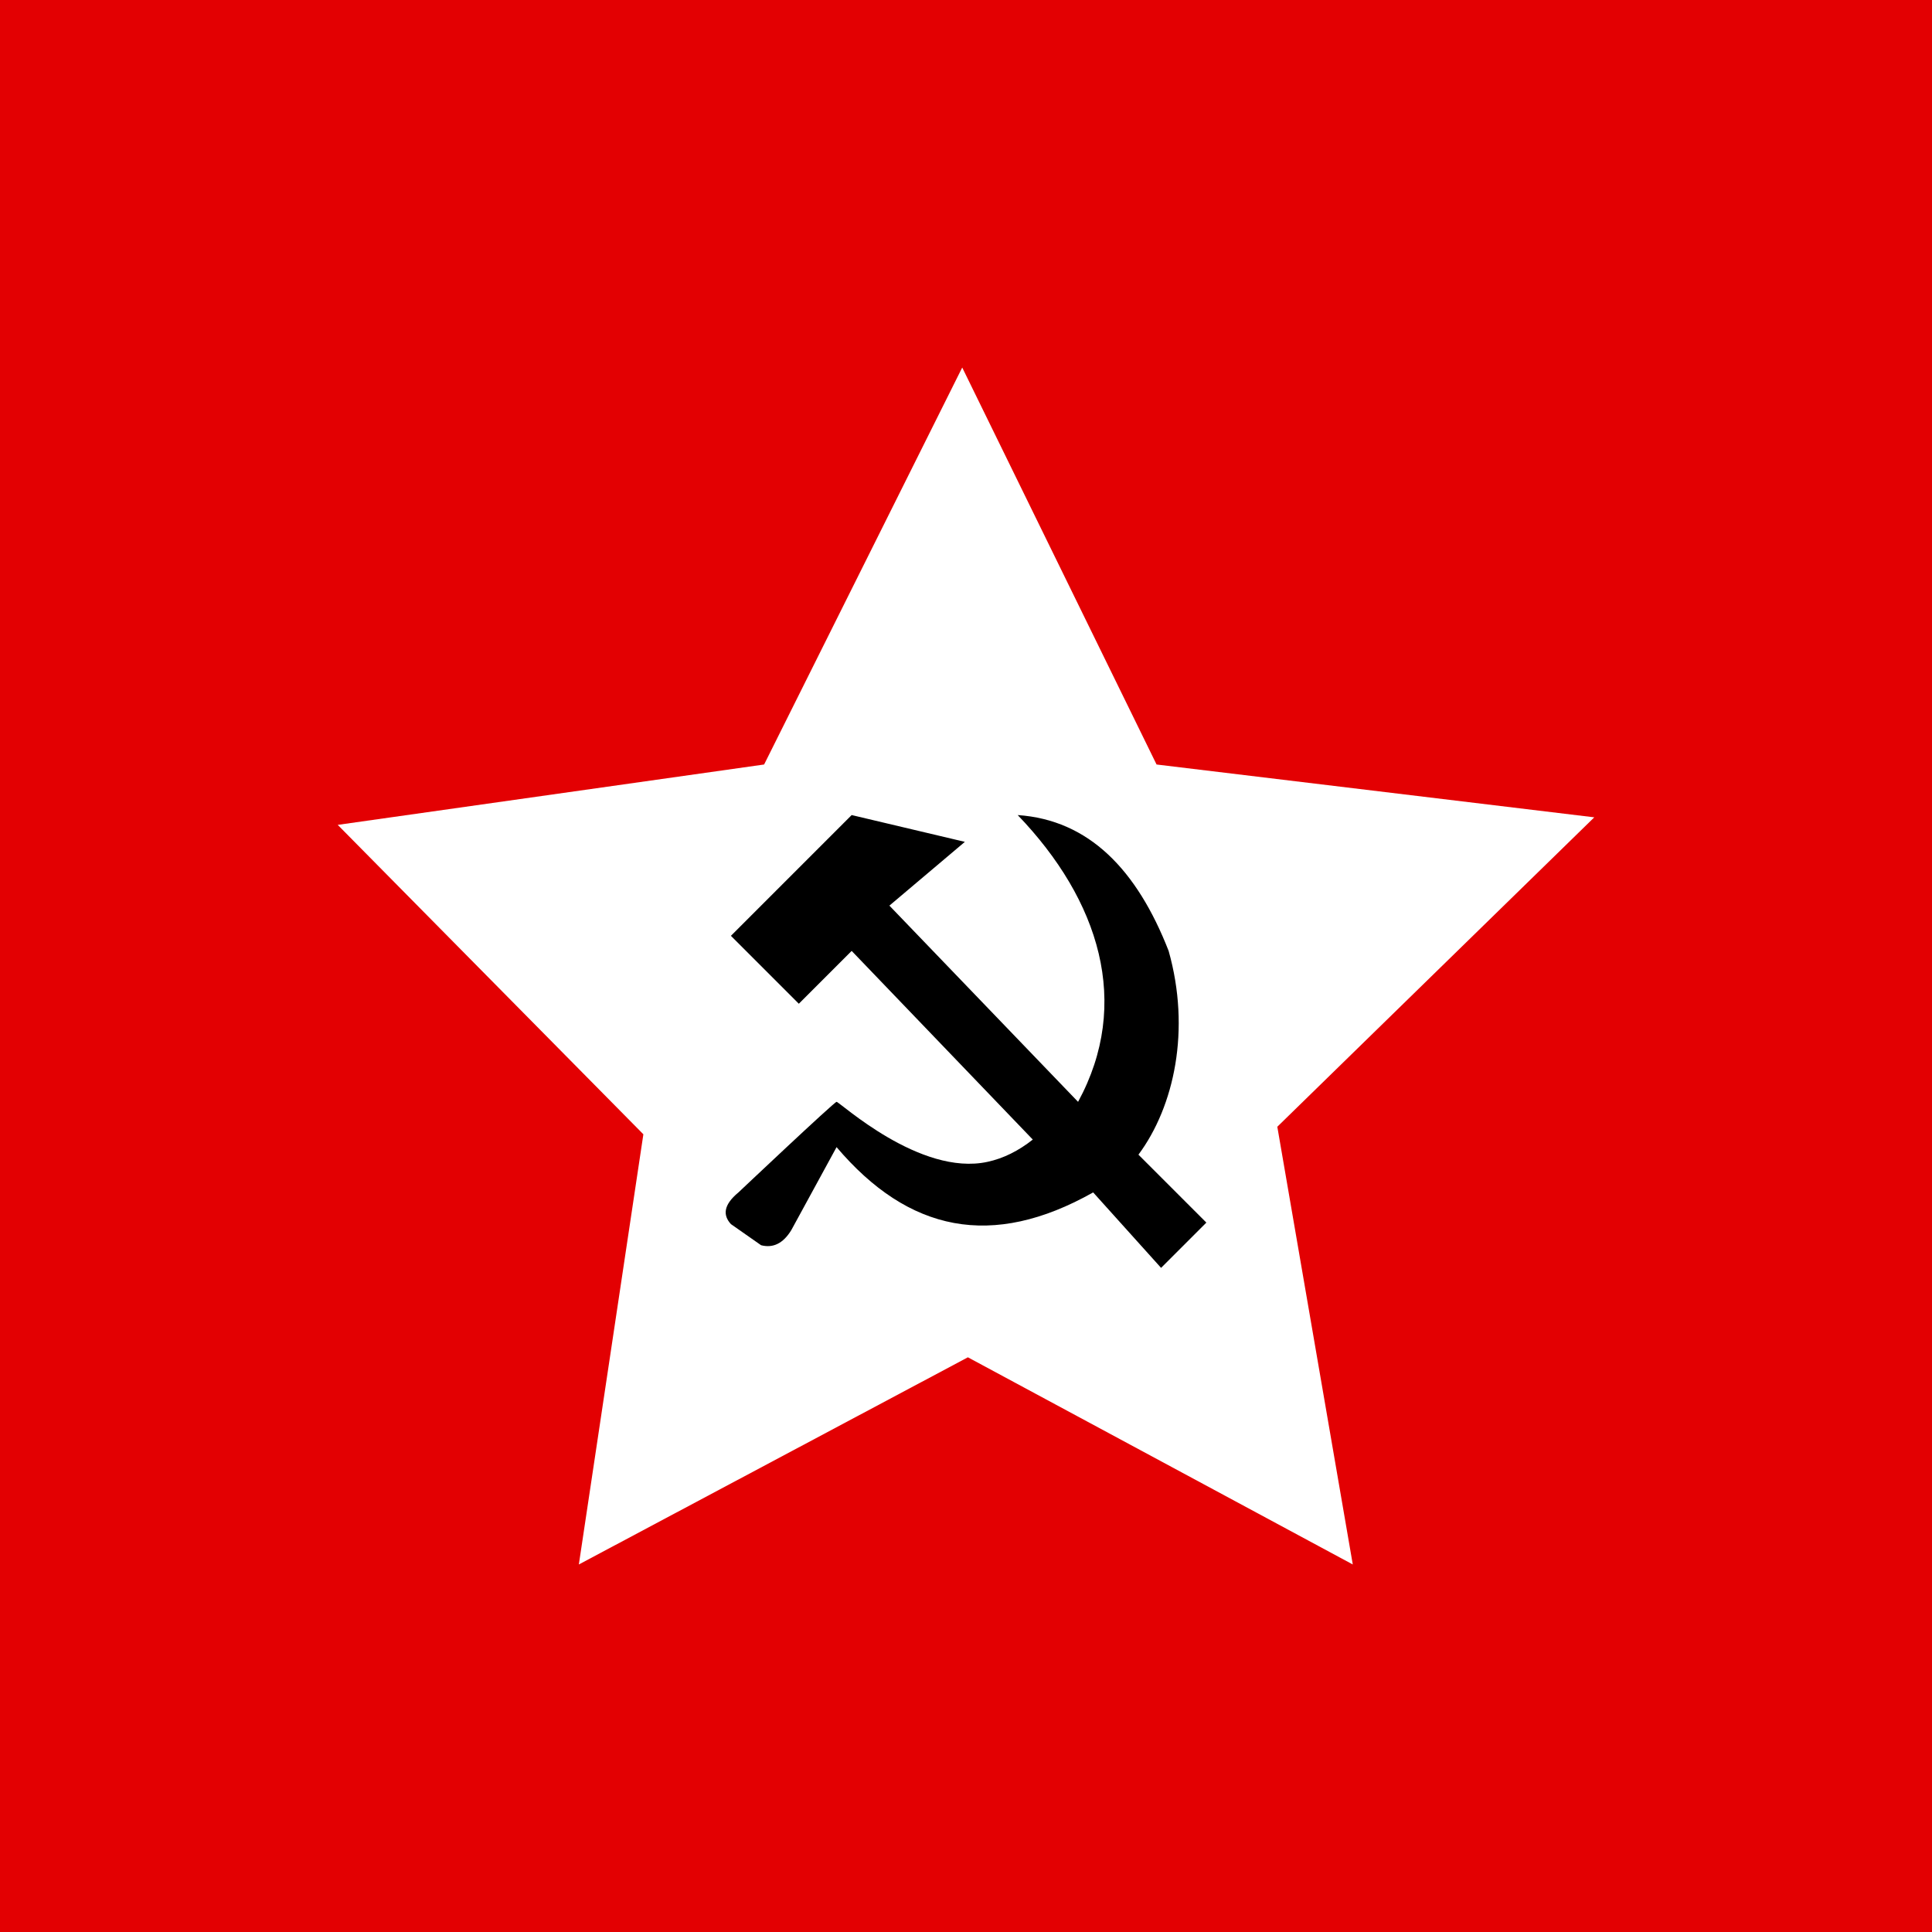 <?xml version="1.0" encoding="utf-8"?>
<!-- Generator: Adobe Illustrator 26.0.1, SVG Export Plug-In . SVG Version: 6.00 Build 0)  -->
<svg version="1.1" id="most-people" xmlns="http://www.w3.org/2000/svg" xmlns:xlink="http://www.w3.org/1999/xlink" x="0px"
	 y="0px" viewBox="0 0 512 512" style="enable-background:new 0 0 512 512;" xml:space="preserve">
<style type="text/css">
	.st0{fill:#E30002;}
	.st1{fill:#FFFFFF;}
</style>
<g>
	<path class="st0" d="M0,0h512v512H0V0z"/>
	<g>
		<polygon class="st1" points="422.5,216.6 338.5,298.6 358.5,414.6 256.5,359.7 153.4,414.6 170.5,300.6 89.5,218.6 202.5,202.6 
			255,97.4 306.5,202.6 		"/>
		<path d="M221.7,304c19.1,22.5,41.2,27.1,68,12l18,20l12-12l-18-18c9.5-12.8,13.9-33.1,8-54c-8.4-21.5-21.1-34.7-40-36
			c21.7,22.6,30.2,49.9,16,76l-50-52l20-16.9l-30-7.1l-32,32l18,18l14-14l48,50c-3.8,3-7.8,5-12,5.9c-17.9,3.9-39.2-15.9-40-15.9
			c-0.6,0-26,24-26,24c-4.1,3.4-4.1,6.1-2,8.4l8,5.6c3.1,0.8,5.8-0.4,8-4L221.7,304z"/>
	</g>
</g>
</svg>
